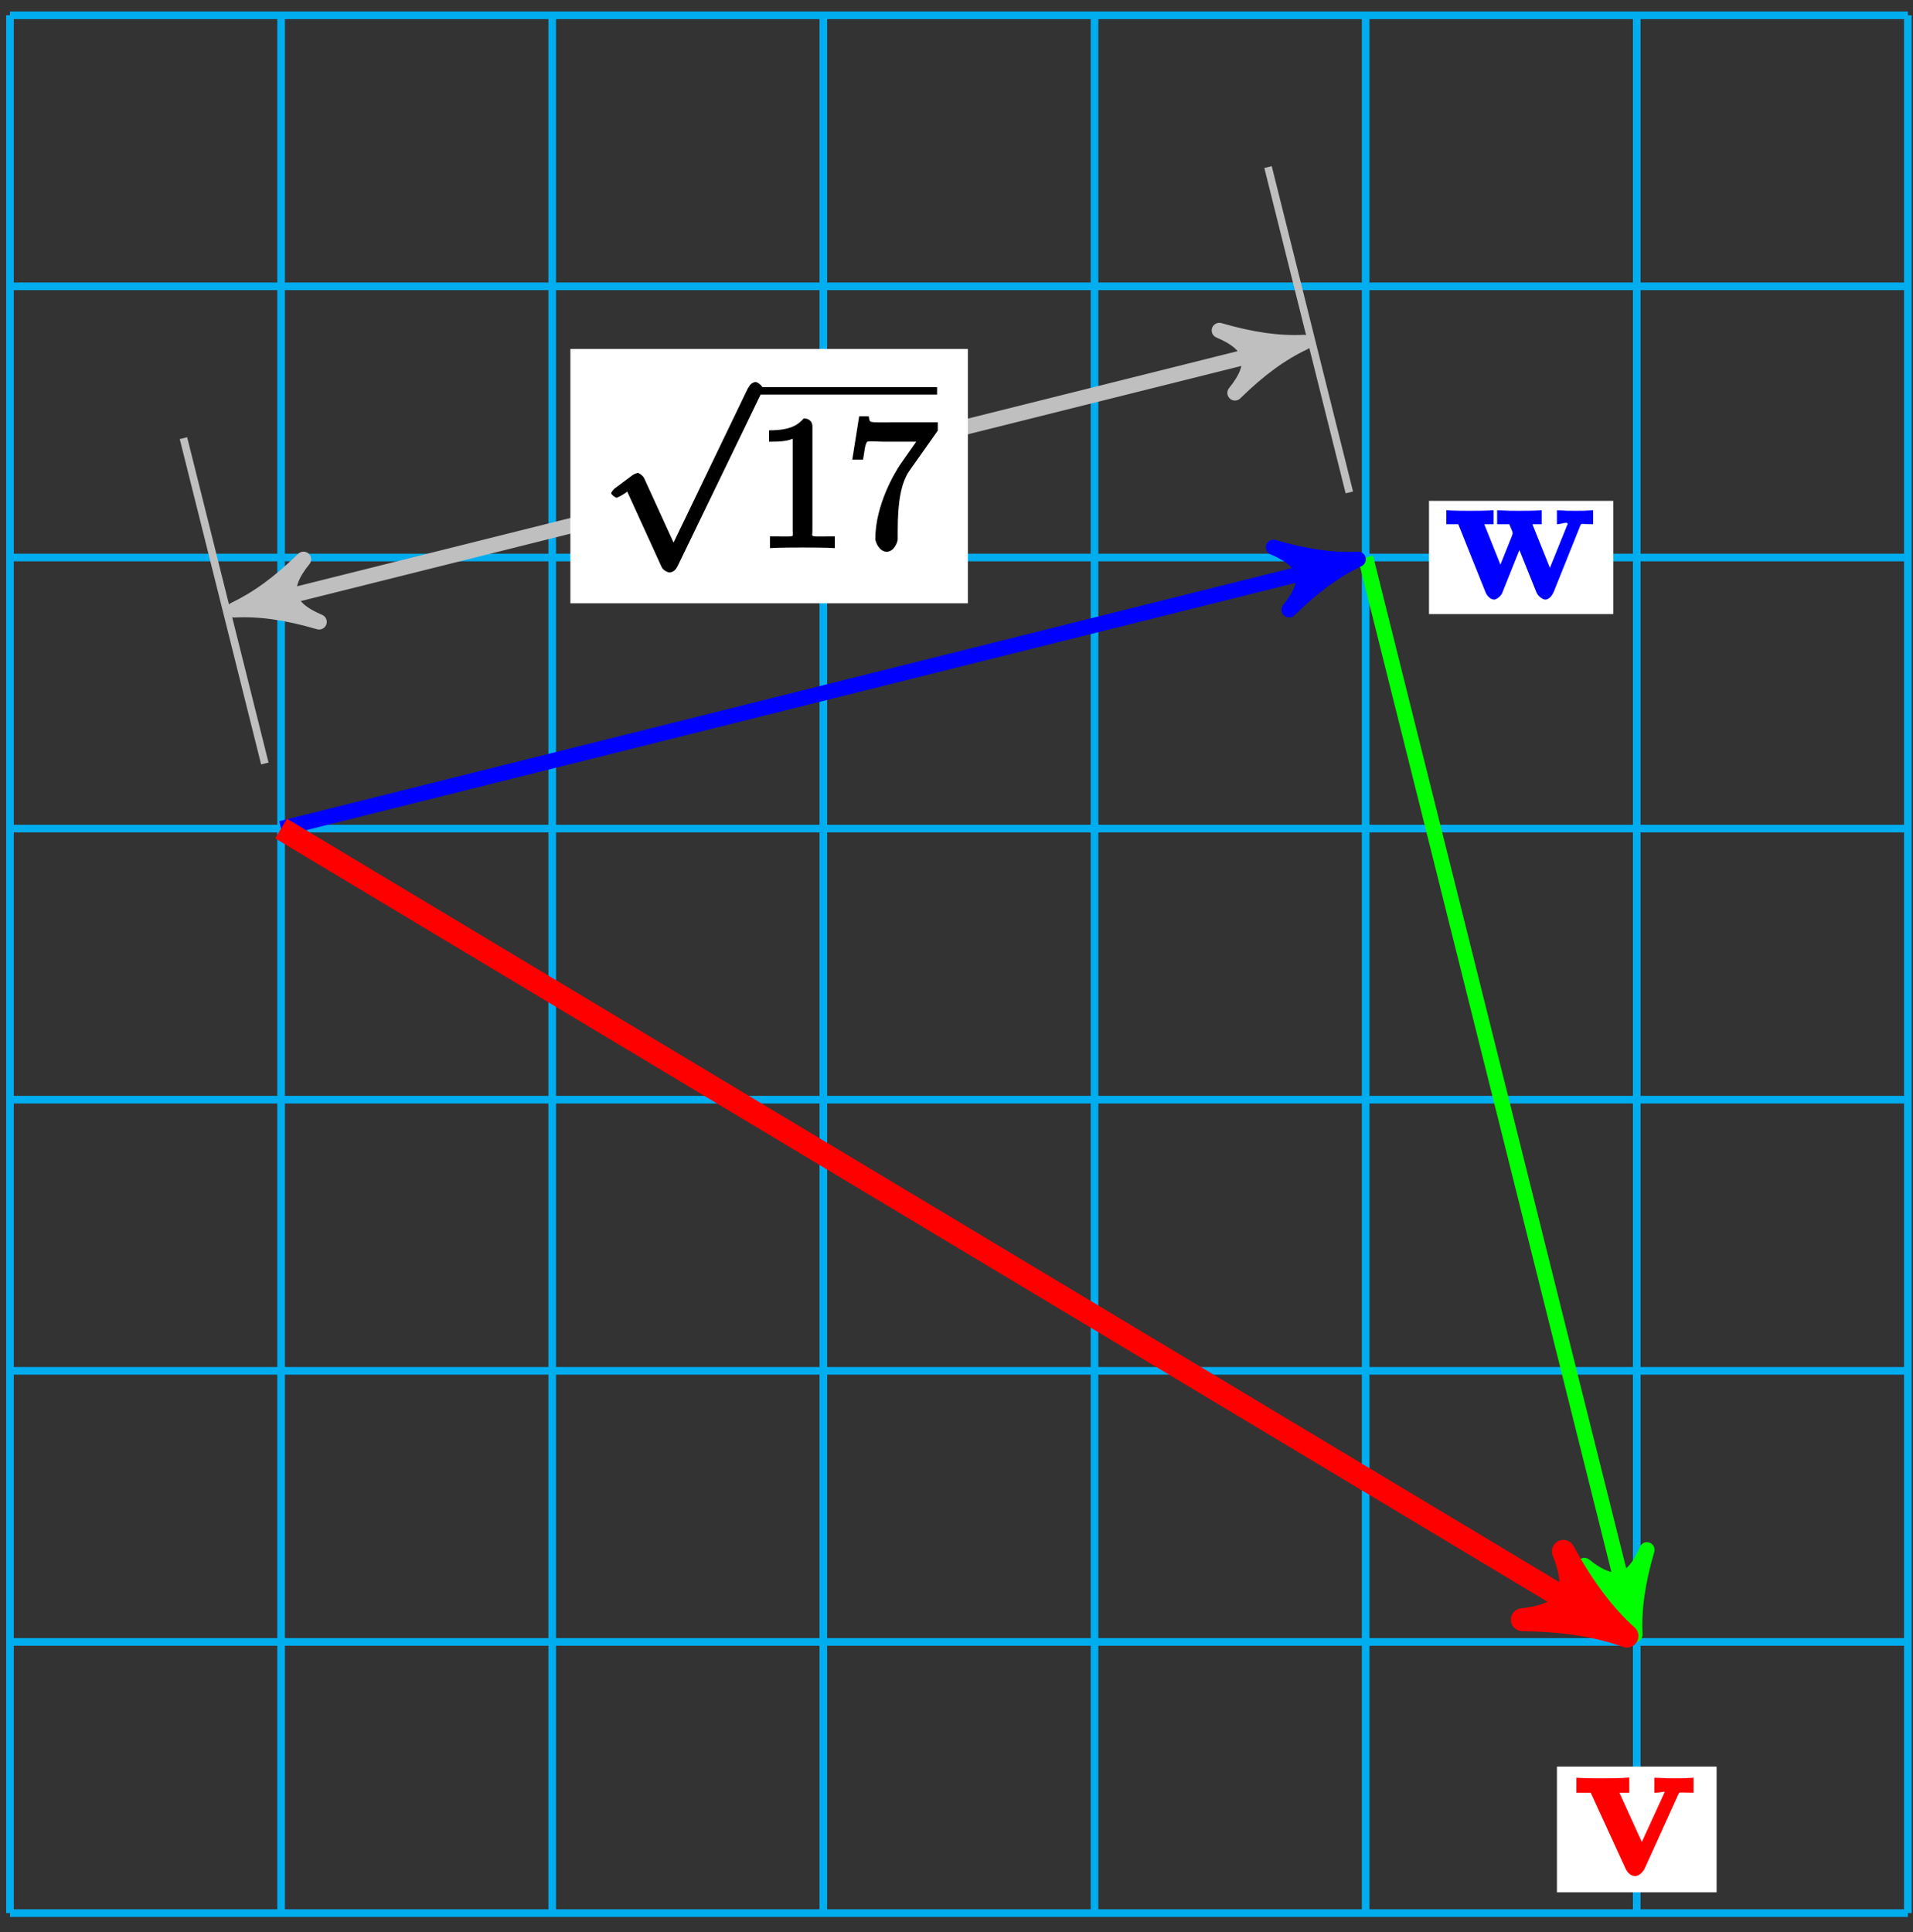 <?xml version="1.0" encoding="UTF-8"?>
<svg xmlns="http://www.w3.org/2000/svg" xmlns:xlink="http://www.w3.org/1999/xlink" width="100pt" height="101pt" viewBox="0 0 100 101" version="1.1">
<rect x="0" y="0" width="100" height="101" fill="#333333" stroke="none"/>
<defs>
<g>
<symbol overflow="visible" id="glyph0-0">
<path style="stroke:none;" d=""/>
</symbol>
<symbol overflow="visible" id="glyph0-1">
<path style="stroke:none;" d="M 3.969 8.156 L 2.25 4.391 C 2.188 4.234 1.953 4.094 1.922 4.094 C 1.906 4.094 1.719 4.141 1.625 4.219 L 0.703 4.906 C 0.578 5.016 0.516 5.141 0.516 5.156 C 0.516 5.219 0.734 5.391 0.797 5.391 C 0.859 5.391 1.156 5.219 1.266 5.141 C 1.328 5.094 1.469 4.984 1.359 5.078 L 3.156 9.016 C 3.219 9.172 3.469 9.297 3.562 9.297 C 3.703 9.297 3.859 9.203 3.938 9.062 L 3.984 8.984 L 8.391 -0.125 L 8.328 -0.031 C 8.406 -0.172 8.453 -0.297 8.453 -0.312 C 8.453 -0.422 8.188 -0.656 8.062 -0.656 C 7.984 -0.656 7.781 -0.562 7.719 -0.406 L 7.656 -0.312 L 3.578 8.156 Z M 3.969 8.156 "/>
</symbol>
<symbol overflow="visible" id="glyph1-0">
<path style="stroke:none;" d=""/>
</symbol>
<symbol overflow="visible" id="glyph1-1">
<path style="stroke:none;" d="M 2.969 -6.359 C 2.969 -6.594 2.797 -6.766 2.516 -6.766 C 2.234 -6.453 1.875 -6.141 0.703 -6.141 L 0.703 -5.547 C 1.109 -5.547 1.594 -5.547 1.938 -5.703 L 1.938 -0.906 C 1.938 -0.547 2.094 -0.594 1.234 -0.594 L 0.75 -0.594 L 0.75 0.016 C 1.203 -0.016 2.141 -0.016 2.453 -0.016 C 2.781 -0.016 3.703 -0.016 4.141 0.016 L 4.141 -0.594 L 3.672 -0.594 C 2.812 -0.594 2.969 -0.547 2.969 -0.906 Z M 2.969 -6.359 "/>
</symbol>
<symbol overflow="visible" id="glyph1-2">
<path style="stroke:none;" d="M 4.781 -6.172 L 4.781 -6.562 L 2.266 -6.562 C 1.094 -6.562 1.25 -6.516 1.172 -6.875 L 0.672 -6.875 L 0.312 -4.609 L 0.875 -4.609 C 0.938 -4.938 0.969 -5.438 1.094 -5.547 C 1.172 -5.594 1.781 -5.547 1.922 -5.547 L 3.656 -5.547 L 2.812 -4.344 C 2.562 -3.969 1.516 -2.266 1.516 -0.453 C 1.516 -0.344 1.703 0.203 2.109 0.203 C 2.516 0.203 2.688 -0.328 2.688 -0.453 L 2.688 -0.938 C 2.688 -2.391 2.859 -3.406 3.312 -4.047 L 4.781 -6.125 Z M 4.781 -6.172 "/>
</symbol>
<symbol overflow="visible" id="glyph2-0">
<path style="stroke:none;" d=""/>
</symbol>
<symbol overflow="visible" id="glyph2-1">
<path style="stroke:none;" d="M 7.094 -3.812 C 7.172 -3.969 7.078 -3.891 7.766 -3.891 L 7.766 -4.625 C 7.359 -4.594 7.234 -4.594 6.875 -4.594 C 6.484 -4.594 6.359 -4.594 5.875 -4.625 L 5.875 -3.891 C 6.094 -3.891 6.438 -4.047 6.438 -3.906 C 6.438 -3.906 6.438 -3.891 6.391 -3.797 L 5.375 -1.281 L 5.641 -1.281 L 4.594 -3.891 L 5.078 -3.891 L 5.078 -4.625 C 4.719 -4.594 4.141 -4.594 3.891 -4.594 C 3.391 -4.594 3.375 -4.594 2.75 -4.625 L 2.75 -3.891 L 3.375 -3.891 C 3.359 -3.969 3.406 -3.844 3.578 -3.438 C 3.5 -3.578 3.562 -3.453 3.562 -3.406 C 3.562 -3.391 3.531 -3.328 3.531 -3.297 L 2.797 -1.469 L 3.047 -1.469 L 2.078 -3.891 L 2.562 -3.891 L 2.562 -4.625 C 2.203 -4.594 1.547 -4.594 1.281 -4.594 C 0.984 -4.594 0.516 -4.594 0.094 -4.625 L 0.094 -3.891 L 0.719 -3.891 L 2.141 -0.344 C 2.203 -0.172 2.391 0.047 2.594 0.047 C 2.703 0.047 2.938 -0.109 3.016 -0.297 L 4.047 -2.875 L 3.781 -2.875 L 4.812 -0.312 C 4.906 -0.109 5.141 0.047 5.266 0.047 C 5.469 0.047 5.625 -0.172 5.703 -0.344 Z M 7.094 -3.812 "/>
</symbol>
<symbol overflow="visible" id="glyph3-0">
<path style="stroke:none;" d=""/>
</symbol>
<symbol overflow="visible" id="glyph3-1">
<path style="stroke:none;" d="M 5.453 -4.219 C 5.531 -4.375 5.453 -4.312 6.25 -4.312 L 6.25 -5.094 C 5.734 -5.062 5.719 -5.062 5.281 -5.062 C 4.984 -5.062 4.969 -5.062 4.203 -5.094 L 4.203 -4.312 C 4.641 -4.312 4.734 -4.406 4.734 -4.344 C 4.734 -4.328 4.781 -4.422 4.828 -4.531 L 3.547 -1.734 L 2.375 -4.312 L 2.891 -4.312 L 2.891 -5.109 C 2.516 -5.062 1.766 -5.062 1.469 -5.062 C 1.156 -5.062 0.531 -5.062 0.125 -5.094 L 0.125 -4.312 L 0.875 -4.312 L 2.688 -0.359 C 2.781 -0.156 2.953 0.047 3.203 0.047 C 3.375 0.047 3.578 -0.125 3.688 -0.328 Z M 5.453 -4.219 "/>
</symbol>
</g>
</defs>
<g id="surface1">
<path style="fill:none;stroke-width:0.399;stroke-linecap:butt;stroke-linejoin:miter;stroke:rgb(0%,67.839%,93.729%);stroke-opacity:1;stroke-miterlimit:10;" d="M -0 -0.002 L 99.214 -0.002 M -0 14.174 L 99.214 14.174 M -0 28.346 L 99.214 28.346 M -0 42.522 L 99.214 42.522 M -0 56.694 L 99.214 56.694 M -0 70.865 L 99.214 70.865 M -0 85.041 L 99.214 85.041 M -0 99.209 L 99.214 99.209 M -0 -0.002 L -0 99.213 M 14.175 -0.002 L 14.175 99.213 M 28.347 -0.002 L 28.347 99.213 M 42.519 -0.002 L 42.519 99.213 M 56.695 -0.002 L 56.695 99.213 M 70.867 -0.002 L 70.867 99.213 M 85.039 -0.002 L 85.039 99.213 M 99.21 -0.002 L 99.21 99.213 " transform="matrix(1,0,0,-1,0.52,100.01)"/>
<path style="fill:none;stroke-width:0.399;stroke-linecap:butt;stroke-linejoin:miter;stroke:rgb(75%,75%,75%);stroke-opacity:1;stroke-miterlimit:10;" d="M 13.324 60.096 L 9.07 77.104 " transform="matrix(1,0,0,-1,0.52,100.01)"/>
<path style="fill:none;stroke-width:0.399;stroke-linecap:butt;stroke-linejoin:miter;stroke:rgb(75%,75%,75%);stroke-opacity:1;stroke-miterlimit:10;" d="M 70.015 74.268 L 65.765 91.276 " transform="matrix(1,0,0,-1,0.52,100.01)"/>
<path style="fill:none;stroke-width:0.797;stroke-linecap:butt;stroke-linejoin:miter;stroke:rgb(75%,75%,75%);stroke-opacity:1;stroke-miterlimit:10;" d="M 12.734 68.381 L 66.64 81.858 " transform="matrix(1,0,0,-1,0.52,100.01)"/>
<path style="fill-rule:nonzero;fill:rgb(75%,75%,75%);fill-opacity:1;stroke-width:0.797;stroke-linecap:butt;stroke-linejoin:round;stroke:rgb(75%,75%,75%);stroke-opacity:1;stroke-miterlimit:10;" d="M 1.037 0.002 C -0.261 0.258 -1.553 0.778 -3.106 1.684 C -1.554 0.517 -1.556 -0.519 -3.108 -1.682 C -1.552 -0.777 -0.258 -0.261 1.037 0.002 Z M 1.037 0.002 " transform="matrix(-0.972,0.243,0.243,0.972,13.254,31.629)"/>
<path style="fill-rule:nonzero;fill:rgb(75%,75%,75%);fill-opacity:1;stroke-width:0.797;stroke-linecap:butt;stroke-linejoin:round;stroke:rgb(75%,75%,75%);stroke-opacity:1;stroke-miterlimit:10;" d="M 1.034 -0.001 C -0.258 0.258 -1.553 0.779 -3.107 1.683 C -1.554 0.517 -1.555 -0.517 -3.107 -1.684 C -1.555 -0.775 -0.258 -0.258 1.034 -0.001 Z M 1.034 -0.001 " transform="matrix(0.97,-0.243,-0.243,-0.97,67.161,18.152)"/>
<path style=" stroke:none;fill-rule:nonzero;fill:rgb(100%,100%,100%);fill-opacity:1;" d="M 50.594 18.242 L 29.816 18.242 L 29.816 31.539 L 50.594 31.539 Z M 50.594 18.242 "/>
<g style="fill:rgb(0%,0%,0%);fill-opacity:1;">
  <use xlink:href="#glyph0-1" x="31.431" y="20.627"/>
</g>
<path style="fill:none;stroke-width:0.478;stroke-linecap:butt;stroke-linejoin:miter;stroke:rgb(0%,0%,0%);stroke-opacity:1;stroke-miterlimit:10;" d="M 58.481 -74.881 L 70.191 -74.881 " transform="matrix(0.81,0,0,-0.81,-7.87,-40.22)"/>
<g style="fill:rgb(0%,0%,0%);fill-opacity:1;">
  <use xlink:href="#glyph1-1" x="39.499" y="28.638"/>
  <use xlink:href="#glyph1-2" x="44.24" y="28.638"/>
</g>
<path style="fill:none;stroke-width:0.797;stroke-linecap:butt;stroke-linejoin:miter;stroke:rgb(0%,100%,0%);stroke-opacity:1;stroke-miterlimit:10;" d="M 70.867 70.865 L 84.691 15.565 " transform="matrix(1,0,0,-1,0.52,100.01)"/>
<path style="fill-rule:nonzero;fill:rgb(0%,100%,0%);fill-opacity:1;stroke-width:0.797;stroke-linecap:butt;stroke-linejoin:round;stroke:rgb(0%,100%,0%);stroke-opacity:1;stroke-miterlimit:10;" d="M 1.036 0.001 C -0.26 0.261 -1.553 0.777 -3.109 1.686 C -1.553 0.519 -1.555 -0.519 -3.11 -1.684 C -1.555 -0.777 -0.258 -0.259 1.036 0.001 Z M 1.036 0.001 " transform="matrix(0.243,0.97,0.97,-0.243,85.213,84.445)"/>
<path style="fill:none;stroke-width:0.797;stroke-linecap:butt;stroke-linejoin:miter;stroke:rgb(0%,0%,100%);stroke-opacity:1;stroke-miterlimit:10;" d="M 14.175 56.694 L 69.476 70.518 " transform="matrix(1,0,0,-1,0.52,100.01)"/>
<path style="fill-rule:nonzero;fill:rgb(0%,0%,100%);fill-opacity:1;stroke-width:0.797;stroke-linecap:butt;stroke-linejoin:round;stroke:rgb(0%,0%,100%);stroke-opacity:1;stroke-miterlimit:10;" d="M 1.036 0.001 C -0.26 0.261 -1.552 0.777 -3.109 1.686 C -1.552 0.52 -1.554 -0.519 -3.11 -1.684 C -1.554 -0.776 -0.257 -0.259 1.036 0.001 Z M 1.036 0.001 " transform="matrix(0.97,-0.243,-0.243,-0.97,69.995,29.491)"/>
<path style=" stroke:none;fill-rule:nonzero;fill:rgb(100%,100%,100%);fill-opacity:1;" d="M 84.332 26.184 L 74.699 26.184 L 74.699 32.102 L 84.332 32.102 Z M 84.332 26.184 "/>
<g style="fill:rgb(0%,0%,100%);fill-opacity:1;">
  <use xlink:href="#glyph2-1" x="75.511" y="31.298"/>
</g>
<path style="fill:none;stroke-width:1.196;stroke-linecap:butt;stroke-linejoin:miter;stroke:rgb(100%,0%,0%);stroke-opacity:1;stroke-miterlimit:10;" d="M 14.175 56.694 L 83.425 15.143 " transform="matrix(1,0,0,-1,0.52,100.01)"/>
<path style="fill-rule:nonzero;fill:rgb(100%,0%,0%);fill-opacity:1;stroke-width:1.196;stroke-linecap:butt;stroke-linejoin:round;stroke:rgb(100%,0%,0%);stroke-opacity:1;stroke-miterlimit:10;" d="M 1.276 0.001 C -0.32 0.318 -1.915 0.957 -3.827 2.073 C -1.913 0.637 -1.914 -0.639 -3.826 -2.071 C -1.914 -0.956 -0.318 -0.32 1.276 0.001 Z M 1.276 0.001 " transform="matrix(0.861,0.517,0.517,-0.861,83.947,84.869)"/>
<path style=" stroke:none;fill-rule:nonzero;fill:rgb(100%,100%,100%);fill-opacity:1;" d="M 89.734 92.352 L 81.387 92.352 L 81.387 98.926 L 89.734 98.926 Z M 89.734 92.352 "/>
<g style="fill:rgb(100%,0%,0%);fill-opacity:1;">
  <use xlink:href="#glyph3-1" x="82.278" y="98.029"/>
</g>
</g>
</svg>
